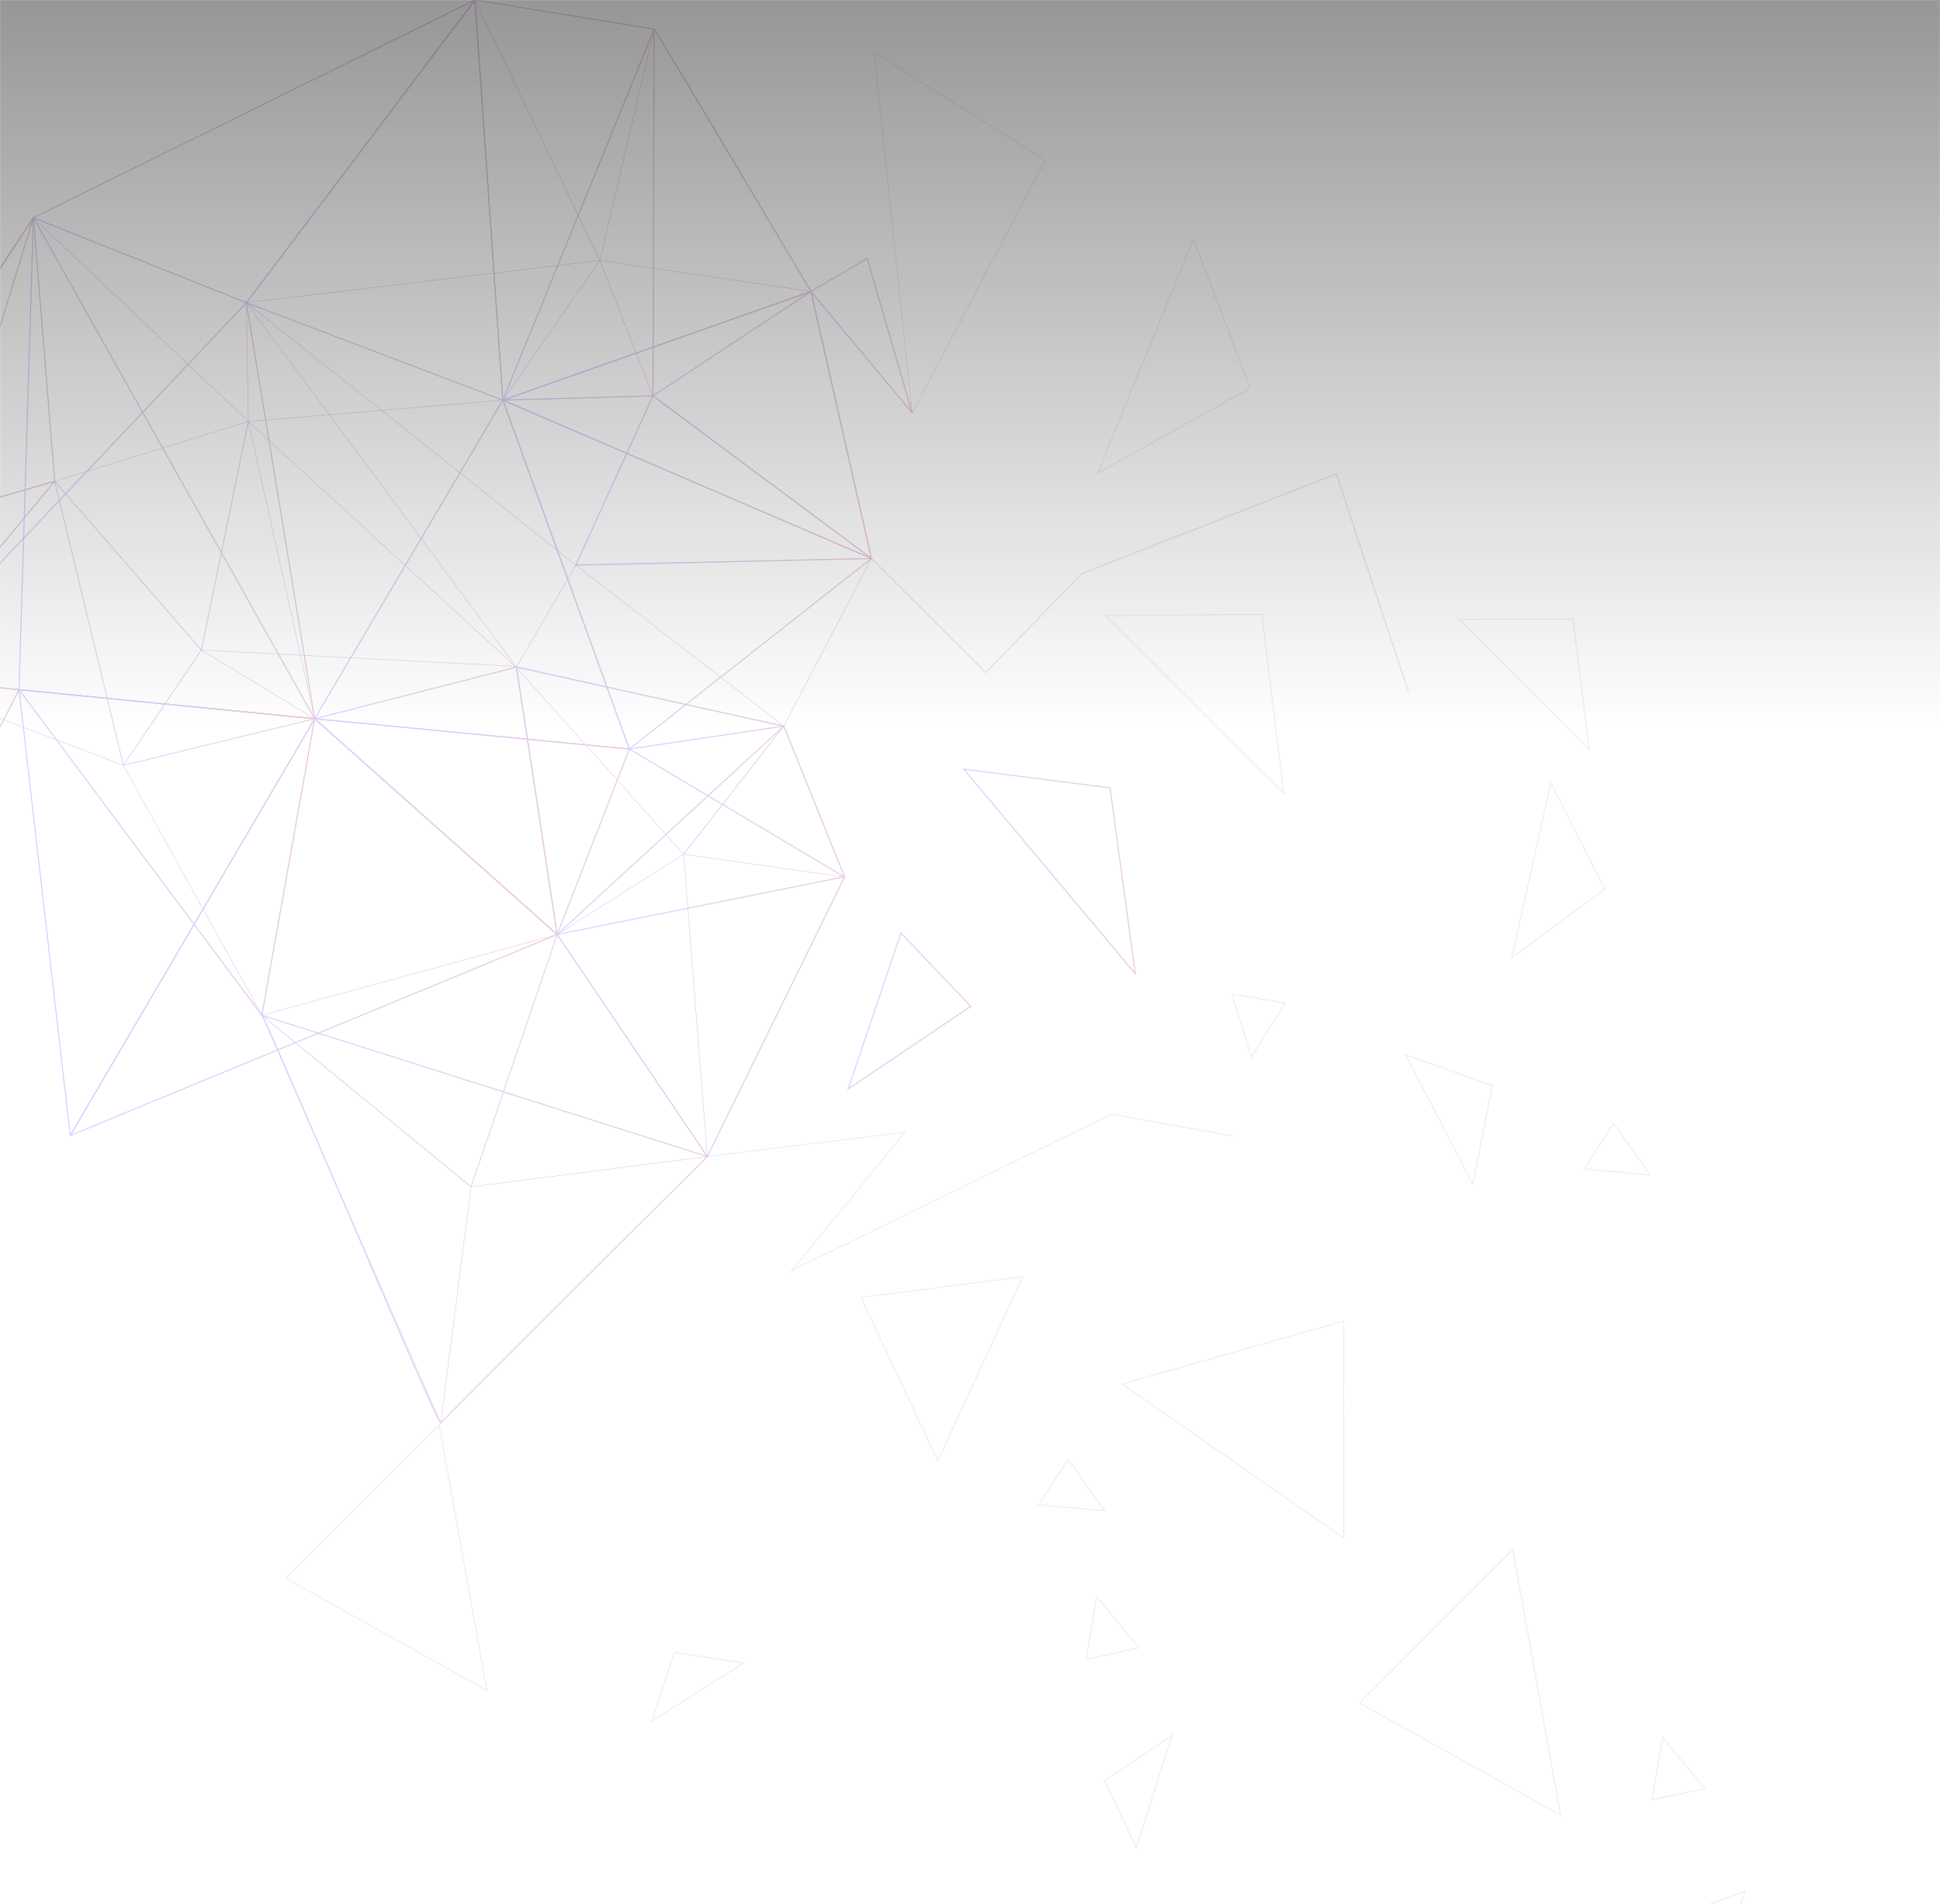 <svg width="1920" height="1884" viewBox="0 0 1920 1884" fill="none" xmlns="http://www.w3.org/2000/svg">
<mask id="mask0" mask-type="alpha" maskUnits="userSpaceOnUse" x="0" y="0" width="1920" height="1884">
<rect width="1920" height="1884" fill="#0D0D0D"/>
</mask>
<g mask="url(#mask0)">
<g opacity="0.3">
<path opacity="0.41" d="M1093 1761.83L1124.64 1828L1160 1717L1093 1761.83Z" stroke="url(#paint0_linear)" stroke-miterlimit="10"/>
<path opacity="0.41" d="M736 1645.48L667.343 1635L645 1703L736 1645.48Z" stroke="url(#paint1_linear)" stroke-miterlimit="10"/>
<path opacity="0.41" d="M1635.07 1780.99L1645.44 1719.17L1687.3 1769.47L1635.07 1780.99Z" stroke="url(#paint2_linear)" stroke-miterlimit="10"/>
<path opacity="0.41" d="M1075 1641.82L1085.37 1580L1127.22 1630.3L1075 1641.82Z" stroke="url(#paint3_linear)" stroke-miterlimit="10"/>
<path opacity="0.41" d="M1727.23 1871.23L1539.07 1940.35L1666.94 2039.04L1727.23 1871.23Z" stroke="url(#paint4_linear)" stroke-miterlimit="10"/>
<path opacity="0.41" d="M1544.45 1795.97L1497.22 1533.31L1345.54 1684.99L1544.45 1795.97Z" stroke="url(#paint5_linear)" stroke-miterlimit="10"/>
<path opacity="0.41" d="M481.912 1672.66L434.68 1410L283 1561.68L481.912 1672.66Z" stroke="url(#paint6_linear)" stroke-miterlimit="10"/>
<path d="M509.952 659.328L676.608 845.184L775.68 718.464L509.952 659.328Z" stroke="url(#paint7_linear)" stroke-width="0.5" stroke-miterlimit="10"/>
<path d="M497.664 395.904L311.424 711.168L622.848 741.12L497.664 395.904Z" stroke="url(#paint8_linear)" stroke-miterlimit="10"/>
<path d="M647.424 28.8C650.88 32.256 802.56 288.384 802.56 288.384L497.664 395.904L470.016 9.51669e-06L647.424 28.8Z" stroke="url(#paint9_linear)" stroke-miterlimit="10"/>
<path d="M862.464 552.575L802.56 288.384L497.664 395.904L862.464 552.575Z" stroke="url(#paint10_linear)" stroke-miterlimit="10"/>
<path d="M622.848 741.12L497.664 395.904L862.464 552.576L622.848 741.12Z" stroke="url(#paint11_linear)" stroke-miterlimit="10" stroke-linecap="round" stroke-linejoin="round"/>
<path d="M700.032 1144.32L676.608 845.184L551.424 924.672L700.032 1144.32Z" stroke="url(#paint12_linear)" stroke-width="0.5" stroke-miterlimit="10"/>
<path d="M835.968 867.456L700.032 1144.32L551.424 924.672L835.968 867.456Z" stroke="url(#paint13_linear)" stroke-miterlimit="10"/>
<path d="M259.2 1004.54C264.576 1009.92 433.536 1411.97 436.224 1408.13C438.912 1403.9 700.032 1144.32 700.032 1144.32L259.2 1004.54Z" stroke="url(#paint14_linear)" stroke-miterlimit="10"/>
<path d="M245.76 417.024L497.664 395.904L311.424 711.167L245.76 417.024Z" stroke="url(#paint15_linear)" stroke-width="0.5" stroke-miterlimit="10"/>
<path d="M470.016 -3.69778e-07L497.664 395.904L243.84 299.52L470.016 -3.69778e-07Z" stroke="url(#paint16_linear)" stroke-miterlimit="10" stroke-linecap="round" stroke-linejoin="round"/>
<path d="M311.424 711.168L-106.752 670.08L243.84 299.52L311.424 711.168Z" stroke="url(#paint17_linear)" stroke-miterlimit="10"/>
<path d="M551.424 924.672L311.424 711.167L622.848 741.119L551.424 924.672Z" stroke="url(#paint18_linear)" stroke-miterlimit="10" stroke-linecap="round" stroke-linejoin="round"/>
<path d="M18.816 682.368L259.2 1004.54L311.424 711.168L18.816 682.368Z" stroke="url(#paint19_linear)" stroke-miterlimit="10"/>
<path d="M862.464 552.576L775.68 718.463L569.856 559.104L862.464 552.576Z" stroke="url(#paint20_linear)" stroke-width="0.5" stroke-miterlimit="10"/>
<path d="M802.56 288.384L646.272 391.68L862.464 552.575L802.56 288.384Z" stroke="url(#paint21_linear)" stroke-miterlimit="10" stroke-linecap="round" stroke-linejoin="round"/>
<path d="M569.856 559.104L646.272 391.68L862.464 552.575L569.856 559.104Z" stroke="url(#paint22_linear)" stroke-miterlimit="10"/>
<path d="M647.424 28.8L646.272 391.68L497.664 395.904L647.424 28.8Z" stroke="url(#paint23_linear)" stroke-miterlimit="10" stroke-linecap="round" stroke-linejoin="round"/>
<path d="M551.424 924.672L511.104 660.096L775.68 718.464L551.424 924.672Z" stroke="url(#paint24_linear)" stroke-miterlimit="10"/>
<path d="M466.176 1174.27L551.424 924.672L700.032 1144.32L466.176 1174.27Z" stroke="url(#paint25_linear)" stroke-width="0.5" stroke-miterlimit="10"/>
<path d="M511.104 660.095L311.424 711.168L551.424 924.672L511.104 660.095Z" stroke="url(#paint26_linear)" stroke-miterlimit="10"/>
<path d="M311.424 711.168L69.504 1123.58L18.816 682.368L311.424 711.168Z" stroke="url(#paint27_linear)" stroke-miterlimit="10"/>
<path d="M33.024 215.424C33.024 215.424 -184.32 541.44 -180.864 544.896C-177.408 548.352 -106.368 670.08 -106.368 670.08L33.024 215.424Z" stroke="url(#paint28_linear)" stroke-miterlimit="10"/>
<path d="M511.104 660.096L243.84 299.52L569.856 559.104L511.104 660.096Z" stroke="url(#paint29_linear)" stroke-width="0.5" stroke-miterlimit="10"/>
<path d="M33.024 215.424L243.84 299.52L245.76 417.024L33.024 215.424Z" stroke="url(#paint30_linear)" stroke-width="0.5" stroke-miterlimit="10"/>
<path d="M470.016 -1.86247e-05L33.024 215.423L243.84 299.519L470.016 -1.86247e-05Z" stroke="url(#paint31_linear)" stroke-miterlimit="10" stroke-linecap="round" stroke-linejoin="round"/>
<path opacity="0.6" d="M1393.92 684.288L1322.5 468.863L1070.59 567.552L975.744 665.472L862.464 552.575" stroke="url(#paint32_linear)" stroke-miterlimit="10"/>
<path opacity="0.4" d="M1034.5 158.591L902.784 408.575L865.152 51.84L1034.5 158.591Z" stroke="url(#paint33_linear)" stroke-miterlimit="10"/>
<path opacity="0.41" d="M1237.25 384L1181.18 236.544L1086.34 468.096L1237.25 384Z" stroke="url(#paint34_linear)" stroke-miterlimit="10"/>
<path opacity="0.41" d="M1476.86 1074.05L1391.23 1043.71L1457.66 1171.97L1476.86 1074.05Z" stroke="url(#paint35_linear)" stroke-miterlimit="10"/>
<path opacity="0.41" d="M1270.66 785.28L1248.77 607.872L1094.02 609.024L1270.66 785.28Z" stroke="url(#paint36_linear)" stroke-miterlimit="10"/>
<path opacity="0.41" d="M1572.86 741.888L1556.74 612.48L1444.22 612.864L1572.86 741.888Z" stroke="url(#paint37_linear)" stroke-miterlimit="10"/>
<path opacity="0.41" d="M1496.06 947.712L1588.22 879.744L1534.85 774.528L1496.06 947.712Z" stroke="url(#paint38_linear)" stroke-miterlimit="10"/>
<path d="M1123.58 963.456L1098.62 779.52L953.856 761.088L1123.58 963.456Z" stroke="url(#paint39_linear)" stroke-miterlimit="10"/>
<path d="M839.424 1077.5L960.768 995.712L891.648 923.135L839.424 1077.5Z" stroke="url(#paint40_linear)" stroke-miterlimit="10"/>
<path opacity="0.41" d="M1271.81 992.639L1238.4 1046.02L1219.2 983.423L1271.81 992.639Z" stroke="url(#paint41_linear)" stroke-miterlimit="10"/>
<path opacity="0.41" d="M1057.15 1443.84L1093.25 1494.91L1027.97 1488.77L1057.15 1443.84Z" stroke="url(#paint42_linear)" stroke-miterlimit="10"/>
<path opacity="0.41" d="M1597.06 1111.68L1633.15 1162.75L1567.87 1156.61L1597.06 1111.68Z" stroke="url(#paint43_linear)" stroke-miterlimit="10"/>
<path opacity="0.41" d="M928.128 1445.38L1012.22 1263.36L852.096 1283.71L928.128 1445.38Z" stroke="url(#paint44_linear)" stroke-miterlimit="10"/>
<path opacity="0.41" d="M1110.53 1369.34L1329.79 1521.79L1329.79 1307.14L1110.53 1369.34Z" stroke="url(#paint45_linear)" stroke-miterlimit="10"/>
<path opacity="0.39" d="M700.032 1144.32L895.872 1120.13L783.36 1257.22L1099.78 1102.46L1220.35 1123.97" stroke="url(#paint46_linear)" stroke-miterlimit="10"/>
<path d="M311.424 711.168L33.024 215.424L18.816 682.368L311.424 711.168Z" stroke="url(#paint47_linear)" stroke-miterlimit="10" stroke-linecap="round" stroke-linejoin="round"/>
<path d="M-181.248 544.512L54.144 476.16L-106.752 670.08L-181.248 544.512Z" stroke="url(#paint48_linear)" stroke-miterlimit="10"/>
<path d="M-106.752 670.08L-92.544 901.248L18.816 682.368L-106.752 670.08Z" stroke="url(#paint49_linear)" stroke-miterlimit="10"/>
<path d="M54.144 476.16L122.112 757.248L-106.752 670.08L54.144 476.16Z" stroke="url(#paint50_linear)" stroke-width="0.5" stroke-miterlimit="10"/>
<path d="M33.024 215.424L54.144 476.16L-181.248 544.512L33.024 215.424Z" stroke="url(#paint51_linear)" stroke-miterlimit="10"/>
<path d="M902.784 408.576L802.56 288.384L858.24 255.744L902.784 408.576Z" stroke="url(#paint52_linear)" stroke-miterlimit="10" stroke-linecap="round" stroke-linejoin="round"/>
<path d="M551.424 924.671L311.424 711.167L69.504 1123.58L551.424 924.671Z" stroke="url(#paint53_linear)" stroke-miterlimit="10" stroke-linecap="round" stroke-linejoin="round"/>
<path d="M835.968 867.84L676.608 845.183L775.68 718.463L835.968 867.84Z" stroke="url(#paint54_linear)" stroke-width="0.5" stroke-miterlimit="10"/>
<path d="M835.968 867.84L622.848 741.119L775.68 718.463L835.968 867.84Z" stroke="url(#paint55_linear)" stroke-miterlimit="10" stroke-linecap="round" stroke-linejoin="round"/>
<path d="M509.952 659.328L245.76 417.024L199.296 643.2L509.952 659.328Z" stroke="url(#paint56_linear)" stroke-width="0.5" stroke-miterlimit="10"/>
<path d="M122.112 757.248L199.296 643.2L311.424 711.168L122.112 757.248Z" stroke="url(#paint57_linear)" stroke-width="0.5" stroke-miterlimit="10"/>
<path d="M54.144 476.16L199.296 643.2L122.112 757.248L54.144 476.16Z" stroke="url(#paint58_linear)" stroke-width="0.5" stroke-miterlimit="10"/>
<path d="M245.76 417.023L54.144 476.159L199.296 643.2L245.76 417.023Z" stroke="url(#paint59_linear)" stroke-width="0.5" stroke-miterlimit="10"/>
<path d="M802.56 288.383L593.664 257.664L647.424 28.8L802.56 288.383Z" stroke="url(#paint60_linear)" stroke-width="0.5" stroke-miterlimit="10"/>
<path d="M470.016 -9.40963e-06L593.664 257.663L243.84 299.519L470.016 -9.40963e-06Z" stroke="url(#paint61_linear)" stroke-width="0.5" stroke-miterlimit="10"/>
<path d="M646.272 391.68L593.664 257.664L497.664 395.904L646.272 391.68Z" stroke="url(#paint62_linear)" stroke-width="0.5" stroke-miterlimit="10"/>
<path d="M551.424 924.672L466.176 1174.27L259.2 1004.54L551.424 924.672Z" stroke="url(#paint63_linear)" stroke-width="0.5" stroke-miterlimit="10"/>
<path d="M436.224 1408.13L466.176 1174.27L259.2 1004.54L436.224 1408.13Z" stroke="url(#paint64_linear)" stroke-width="0.5" stroke-miterlimit="10"/>
<path d="M122.112 757.247L259.2 1004.54L311.424 711.167L122.112 757.247Z" stroke="url(#paint65_linear)" stroke-width="0.5" stroke-miterlimit="10"/>
</g>
<rect opacity="0.6" width="1920" height="1884" fill="url(#paint66_linear)"/>
</g>
<defs>
<linearGradient id="paint0_linear" x1="1092.23" y1="1776.89" x2="1167.49" y2="1770.77" gradientUnits="userSpaceOnUse">
<stop stop-color="#B9438F"/>
<stop offset="0.987" stop-color="#6769FF"/>
</linearGradient>
<linearGradient id="paint1_linear" x1="704.938" y1="1633.26" x2="676.872" y2="1717.18" gradientUnits="userSpaceOnUse">
<stop stop-color="#B9438F"/>
<stop offset="0.987" stop-color="#6769FF"/>
</linearGradient>
<linearGradient id="paint2_linear" x1="1623.48" y1="1760.95" x2="1677.64" y2="1738.62" gradientUnits="userSpaceOnUse">
<stop stop-color="#B9438F"/>
<stop offset="0.987" stop-color="#6769FF"/>
</linearGradient>
<linearGradient id="paint3_linear" x1="1063.39" y1="1621.72" x2="1117.55" y2="1599.4" gradientUnits="userSpaceOnUse">
<stop stop-color="#B9438F"/>
<stop offset="0.987" stop-color="#6769FF"/>
</linearGradient>
<linearGradient id="paint4_linear" x1="1601.94" y1="1872.98" x2="1719.48" y2="1990.51" gradientUnits="userSpaceOnUse">
<stop stop-color="#B9438F"/>
<stop offset="0.987" stop-color="#6769FF"/>
</linearGradient>
<linearGradient id="paint5_linear" x1="1564.93" y1="1639.02" x2="1381.37" y2="1749.96" gradientUnits="userSpaceOnUse">
<stop stop-color="#B9438F"/>
<stop offset="0.987" stop-color="#6769FF"/>
</linearGradient>
<linearGradient id="paint6_linear" x1="502.396" y1="1515.71" x2="318.833" y2="1626.65" gradientUnits="userSpaceOnUse">
<stop stop-color="#B9438F"/>
<stop offset="0.987" stop-color="#6769FF"/>
</linearGradient>
<linearGradient id="paint7_linear" x1="777.302" y1="752.152" x2="507.083" y2="752.152" gradientUnits="userSpaceOnUse">
<stop stop-color="#B9438F"/>
<stop offset="0.987" stop-color="#6769FF"/>
</linearGradient>
<linearGradient id="paint8_linear" x1="625.808" y1="567.37" x2="308.128" y2="567.371" gradientUnits="userSpaceOnUse">
<stop stop-color="#B9438F"/>
<stop offset="0.987" stop-color="#6769FF"/>
</linearGradient>
<linearGradient id="paint9_linear" x1="805.479" y1="198.263" x2="467.83" y2="198.262" gradientUnits="userSpaceOnUse">
<stop stop-color="#B9438F"/>
<stop offset="0.987" stop-color="#6769FF"/>
</linearGradient>
<linearGradient id="paint10_linear" x1="865.202" y1="420.793" x2="492.362" y2="420.793" gradientUnits="userSpaceOnUse">
<stop stop-color="#B9438F"/>
<stop offset="0.987" stop-color="#6769FF"/>
</linearGradient>
<linearGradient id="paint11_linear" x1="864.417" y1="568.507" x2="495.721" y2="568.507" gradientUnits="userSpaceOnUse">
<stop stop-color="#B9438F"/>
<stop offset="0.987" stop-color="#6769FF"/>
</linearGradient>
<linearGradient id="paint12_linear" x1="701.448" y1="995.676" x2="550.095" y2="995.676" gradientUnits="userSpaceOnUse">
<stop stop-color="#B9438F"/>
<stop offset="0.987" stop-color="#6769FF"/>
</linearGradient>
<linearGradient id="paint13_linear" x1="839.215" y1="1006.36" x2="548.237" y2="1006.36" gradientUnits="userSpaceOnUse">
<stop stop-color="#B9438F"/>
<stop offset="0.987" stop-color="#6769FF"/>
</linearGradient>
<linearGradient id="paint14_linear" x1="703.804" y1="1205.35" x2="252.47" y2="1205.35" gradientUnits="userSpaceOnUse">
<stop stop-color="#B9438F"/>
<stop offset="0.987" stop-color="#6769FF"/>
</linearGradient>
<linearGradient id="paint15_linear" x1="499.414" y1="554.268" x2="244.707" y2="554.267" gradientUnits="userSpaceOnUse">
<stop stop-color="#B9438F"/>
<stop offset="0.987" stop-color="#6769FF"/>
</linearGradient>
<linearGradient id="paint16_linear" x1="499.561" y1="198.08" x2="241.745" y2="198.08" gradientUnits="userSpaceOnUse">
<stop stop-color="#B9438F"/>
<stop offset="0.987" stop-color="#6769FF"/>
</linearGradient>
<linearGradient id="paint17_linear" x1="313.619" y1="504.302" x2="-110.887" y2="504.302" gradientUnits="userSpaceOnUse">
<stop stop-color="#B9438F"/>
<stop offset="0.987" stop-color="#6769FF"/>
</linearGradient>
<linearGradient id="paint18_linear" x1="624.885" y1="817.776" x2="309.398" y2="817.776" gradientUnits="userSpaceOnUse">
<stop stop-color="#B9438F"/>
<stop offset="0.987" stop-color="#6769FF"/>
</linearGradient>
<linearGradient id="paint19_linear" x1="313.57" y1="844.705" x2="14.645" y2="844.705" gradientUnits="userSpaceOnUse">
<stop stop-color="#B9438F"/>
<stop offset="0.987" stop-color="#6769FF"/>
</linearGradient>
<linearGradient id="paint20_linear" x1="864.102" y1="635.62" x2="567.001" y2="635.62" gradientUnits="userSpaceOnUse">
<stop stop-color="#B9438F"/>
<stop offset="0.987" stop-color="#6769FF"/>
</linearGradient>
<linearGradient id="paint21_linear" x1="864.417" y1="420.433" x2="644.336" y2="420.433" gradientUnits="userSpaceOnUse">
<stop stop-color="#B9438F"/>
<stop offset="0.987" stop-color="#6769FF"/>
</linearGradient>
<linearGradient id="paint22_linear" x1="868.125" y1="474.861" x2="566.71" y2="474.862" gradientUnits="userSpaceOnUse">
<stop stop-color="#B9438F"/>
<stop offset="0.987" stop-color="#6769FF"/>
</linearGradient>
<linearGradient id="paint23_linear" x1="649.285" y1="212.497" x2="495.721" y2="212.497" gradientUnits="userSpaceOnUse">
<stop stop-color="#B9438F"/>
<stop offset="0.987" stop-color="#6769FF"/>
</linearGradient>
<linearGradient id="paint24_linear" x1="779.621" y1="792.954" x2="508.628" y2="792.954" gradientUnits="userSpaceOnUse">
<stop stop-color="#B9438F"/>
<stop offset="0.987" stop-color="#6769FF"/>
</linearGradient>
<linearGradient id="paint25_linear" x1="701.873" y1="1048.91" x2="464.782" y2="1048.91" gradientUnits="userSpaceOnUse">
<stop stop-color="#B9438F"/>
<stop offset="0.987" stop-color="#6769FF"/>
</linearGradient>
<linearGradient id="paint26_linear" x1="554.147" y1="793.561" x2="307.343" y2="793.562" gradientUnits="userSpaceOnUse">
<stop stop-color="#B9438F"/>
<stop offset="0.987" stop-color="#6769FF"/>
</linearGradient>
<linearGradient id="paint27_linear" x1="314.492" y1="904.846" x2="16.604" y2="904.846" gradientUnits="userSpaceOnUse">
<stop stop-color="#B9438F"/>
<stop offset="0.987" stop-color="#6769FF"/>
</linearGradient>
<linearGradient id="paint28_linear" x1="38.643" y1="439.001" x2="-183.064" y2="439.001" gradientUnits="userSpaceOnUse">
<stop stop-color="#B9438F"/>
<stop offset="0.987" stop-color="#6769FF"/>
</linearGradient>
<linearGradient id="paint29_linear" x1="570.978" y1="477.995" x2="238.529" y2="477.995" gradientUnits="userSpaceOnUse">
<stop stop-color="#B9438F"/>
<stop offset="0.987" stop-color="#6769FF"/>
</linearGradient>
<linearGradient id="paint30_linear" x1="246.887" y1="315.955" x2="28.642" y2="315.954" gradientUnits="userSpaceOnUse">
<stop stop-color="#B9438F"/>
<stop offset="0.987" stop-color="#6769FF"/>
</linearGradient>
<linearGradient id="paint31_linear" x1="471.835" y1="149.835" x2="31.023" y2="149.835" gradientUnits="userSpaceOnUse">
<stop stop-color="#B9438F"/>
<stop offset="0.987" stop-color="#6769FF"/>
</linearGradient>
<linearGradient id="paint32_linear" x1="1395.59" y1="575.631" x2="861.139" y2="575.63" gradientUnits="userSpaceOnUse">
<stop stop-color="#B9438F"/>
<stop offset="0.987" stop-color="#6769FF"/>
</linearGradient>
<linearGradient id="paint33_linear" x1="1036.95" y1="231.514" x2="862.973" y2="231.514" gradientUnits="userSpaceOnUse">
<stop stop-color="#B9438F"/>
<stop offset="0.987" stop-color="#6769FF"/>
</linearGradient>
<linearGradient id="paint34_linear" x1="1239.78" y1="351.809" x2="1082.51" y2="351.808" gradientUnits="userSpaceOnUse">
<stop stop-color="#B9438F"/>
<stop offset="0.987" stop-color="#6769FF"/>
</linearGradient>
<linearGradient id="paint35_linear" x1="1464.3" y1="1060.12" x2="1403.76" y2="1131.35" gradientUnits="userSpaceOnUse">
<stop stop-color="#B9438F"/>
<stop offset="0.987" stop-color="#6769FF"/>
</linearGradient>
<linearGradient id="paint36_linear" x1="1273.25" y1="698.385" x2="1089.58" y2="698.386" gradientUnits="userSpaceOnUse">
<stop stop-color="#B9438F"/>
<stop offset="0.987" stop-color="#6769FF"/>
</linearGradient>
<linearGradient id="paint37_linear" x1="1575.55" y1="678.773" x2="1439.6" y2="678.773" gradientUnits="userSpaceOnUse">
<stop stop-color="#B9438F"/>
<stop offset="0.987" stop-color="#6769FF"/>
</linearGradient>
<linearGradient id="paint38_linear" x1="1546.61" y1="925.763" x2="1481.46" y2="795.193" gradientUnits="userSpaceOnUse">
<stop stop-color="#B9438F"/>
<stop offset="0.987" stop-color="#6769FF"/>
</linearGradient>
<linearGradient id="paint39_linear" x1="1126.51" y1="864.161" x2="949.105" y2="864.161" gradientUnits="userSpaceOnUse">
<stop stop-color="#B9438F"/>
<stop offset="0.987" stop-color="#6769FF"/>
</linearGradient>
<linearGradient id="paint40_linear" x1="963.796" y1="1000.86" x2="835.918" y2="1000.86" gradientUnits="userSpaceOnUse">
<stop stop-color="#B9438F"/>
<stop offset="0.987" stop-color="#6769FF"/>
</linearGradient>
<linearGradient id="paint41_linear" x1="1274.9" y1="1015.69" x2="1216.32" y2="1015.69" gradientUnits="userSpaceOnUse">
<stop stop-color="#B9438F"/>
<stop offset="0.987" stop-color="#6769FF"/>
</linearGradient>
<linearGradient id="paint42_linear" x1="1079.43" y1="1449.81" x2="1056.93" y2="1503.89" gradientUnits="userSpaceOnUse">
<stop stop-color="#B9438F"/>
<stop offset="0.987" stop-color="#6769FF"/>
</linearGradient>
<linearGradient id="paint43_linear" x1="1619.29" y1="1117.49" x2="1596.78" y2="1171.57" gradientUnits="userSpaceOnUse">
<stop stop-color="#B9438F"/>
<stop offset="0.987" stop-color="#6769FF"/>
</linearGradient>
<linearGradient id="paint44_linear" x1="1015.45" y1="1355.37" x2="849.226" y2="1355.37" gradientUnits="userSpaceOnUse">
<stop stop-color="#B9438F"/>
<stop offset="0.987" stop-color="#6769FF"/>
</linearGradient>
<linearGradient id="paint45_linear" x1="1207.05" y1="1494.63" x2="1258.41" y2="1286.38" gradientUnits="userSpaceOnUse">
<stop stop-color="#B9438F"/>
<stop offset="0.987" stop-color="#6769FF"/>
</linearGradient>
<linearGradient id="paint46_linear" x1="1220.54" y1="1181.68" x2="699.97" y2="1181.68" gradientUnits="userSpaceOnUse">
<stop stop-color="#B9438F"/>
<stop offset="0.987" stop-color="#6769FF"/>
</linearGradient>
<linearGradient id="paint47_linear" x1="313.238" y1="463.146" x2="16.863" y2="463.146" gradientUnits="userSpaceOnUse">
<stop stop-color="#B9438F"/>
<stop offset="0.987" stop-color="#6769FF"/>
</linearGradient>
<linearGradient id="paint48_linear" x1="59.499" y1="572.864" x2="-184.019" y2="572.864" gradientUnits="userSpaceOnUse">
<stop stop-color="#B9438F"/>
<stop offset="0.987" stop-color="#6769FF"/>
</linearGradient>
<linearGradient id="paint49_linear" x1="21.769" y1="788.039" x2="-108.855" y2="788.039" gradientUnits="userSpaceOnUse">
<stop stop-color="#B9438F"/>
<stop offset="0.987" stop-color="#6769FF"/>
</linearGradient>
<linearGradient id="paint50_linear" x1="123.328" y1="616.383" x2="-108.393" y2="616.383" gradientUnits="userSpaceOnUse">
<stop stop-color="#B9438F"/>
<stop offset="0.987" stop-color="#6769FF"/>
</linearGradient>
<linearGradient id="paint51_linear" x1="56.06" y1="378.728" x2="-185.536" y2="378.727" gradientUnits="userSpaceOnUse">
<stop stop-color="#B9438F"/>
<stop offset="0.987" stop-color="#6769FF"/>
</linearGradient>
<linearGradient id="paint52_linear" x1="904.721" y1="332.196" x2="800.714" y2="332.196" gradientUnits="userSpaceOnUse">
<stop stop-color="#B9438F"/>
<stop offset="0.987" stop-color="#6769FF"/>
</linearGradient>
<linearGradient id="paint53_linear" x1="553.364" y1="917.307" x2="67.622" y2="917.307" gradientUnits="userSpaceOnUse">
<stop stop-color="#B9438F"/>
<stop offset="0.987" stop-color="#6769FF"/>
</linearGradient>
<linearGradient id="paint54_linear" x1="837.33" y1="792.76" x2="674.74" y2="792.76" gradientUnits="userSpaceOnUse">
<stop stop-color="#B9438F"/>
<stop offset="0.987" stop-color="#6769FF"/>
</linearGradient>
<linearGradient id="paint55_linear" x1="837.738" y1="793.119" x2="621.045" y2="793.119" gradientUnits="userSpaceOnUse">
<stop stop-color="#B9438F"/>
<stop offset="0.987" stop-color="#6769FF"/>
</linearGradient>
<linearGradient id="paint56_linear" x1="512.408" y1="537.781" x2="198.137" y2="537.781" gradientUnits="userSpaceOnUse">
<stop stop-color="#B9438F"/>
<stop offset="0.987" stop-color="#6769FF"/>
</linearGradient>
<linearGradient id="paint57_linear" x1="313.805" y1="700.445" x2="119.771" y2="700.445" gradientUnits="userSpaceOnUse">
<stop stop-color="#B9438F"/>
<stop offset="0.987" stop-color="#6769FF"/>
</linearGradient>
<linearGradient id="paint58_linear" x1="200.512" y1="616.018" x2="52.162" y2="616.018" gradientUnits="userSpaceOnUse">
<stop stop-color="#B9438F"/>
<stop offset="0.987" stop-color="#6769FF"/>
</linearGradient>
<linearGradient id="paint59_linear" x1="247.151" y1="530.595" x2="52.328" y2="530.595" gradientUnits="userSpaceOnUse">
<stop stop-color="#B9438F"/>
<stop offset="0.987" stop-color="#6769FF"/>
</linearGradient>
<linearGradient id="paint60_linear" x1="804.497" y1="158.067" x2="592.354" y2="158.067" gradientUnits="userSpaceOnUse">
<stop stop-color="#B9438F"/>
<stop offset="0.987" stop-color="#6769FF"/>
</linearGradient>
<linearGradient id="paint61_linear" x1="594.974" y1="149.527" x2="241.54" y2="149.528" gradientUnits="userSpaceOnUse">
<stop stop-color="#B9438F"/>
<stop offset="0.987" stop-color="#6769FF"/>
</linearGradient>
<linearGradient id="paint62_linear" x1="647.65" y1="326.4" x2="495.768" y2="326.4" gradientUnits="userSpaceOnUse">
<stop stop-color="#B9438F"/>
<stop offset="0.987" stop-color="#6769FF"/>
</linearGradient>
<linearGradient id="paint63_linear" x1="552.938" y1="1049.51" x2="257.346" y2="1049.51" gradientUnits="userSpaceOnUse">
<stop stop-color="#B9438F"/>
<stop offset="0.987" stop-color="#6769FF"/>
</linearGradient>
<linearGradient id="paint64_linear" x1="467.207" y1="1206.62" x2="256.904" y2="1206.62" gradientUnits="userSpaceOnUse">
<stop stop-color="#B9438F"/>
<stop offset="0.987" stop-color="#6769FF"/>
</linearGradient>
<linearGradient id="paint65_linear" x1="312.52" y1="858.649" x2="120.516" y2="858.648" gradientUnits="userSpaceOnUse">
<stop stop-color="#B9438F"/>
<stop offset="0.987" stop-color="#6769FF"/>
</linearGradient>
<linearGradient id="paint66_linear" x1="960" y1="-281.247" x2="960" y2="719.92" gradientUnits="userSpaceOnUse">
<stop stop-color="#0D0D0D"/>
<stop offset="1" stop-color="#0D0D0D" stop-opacity="0"/>
</linearGradient>
</defs>
</svg>
